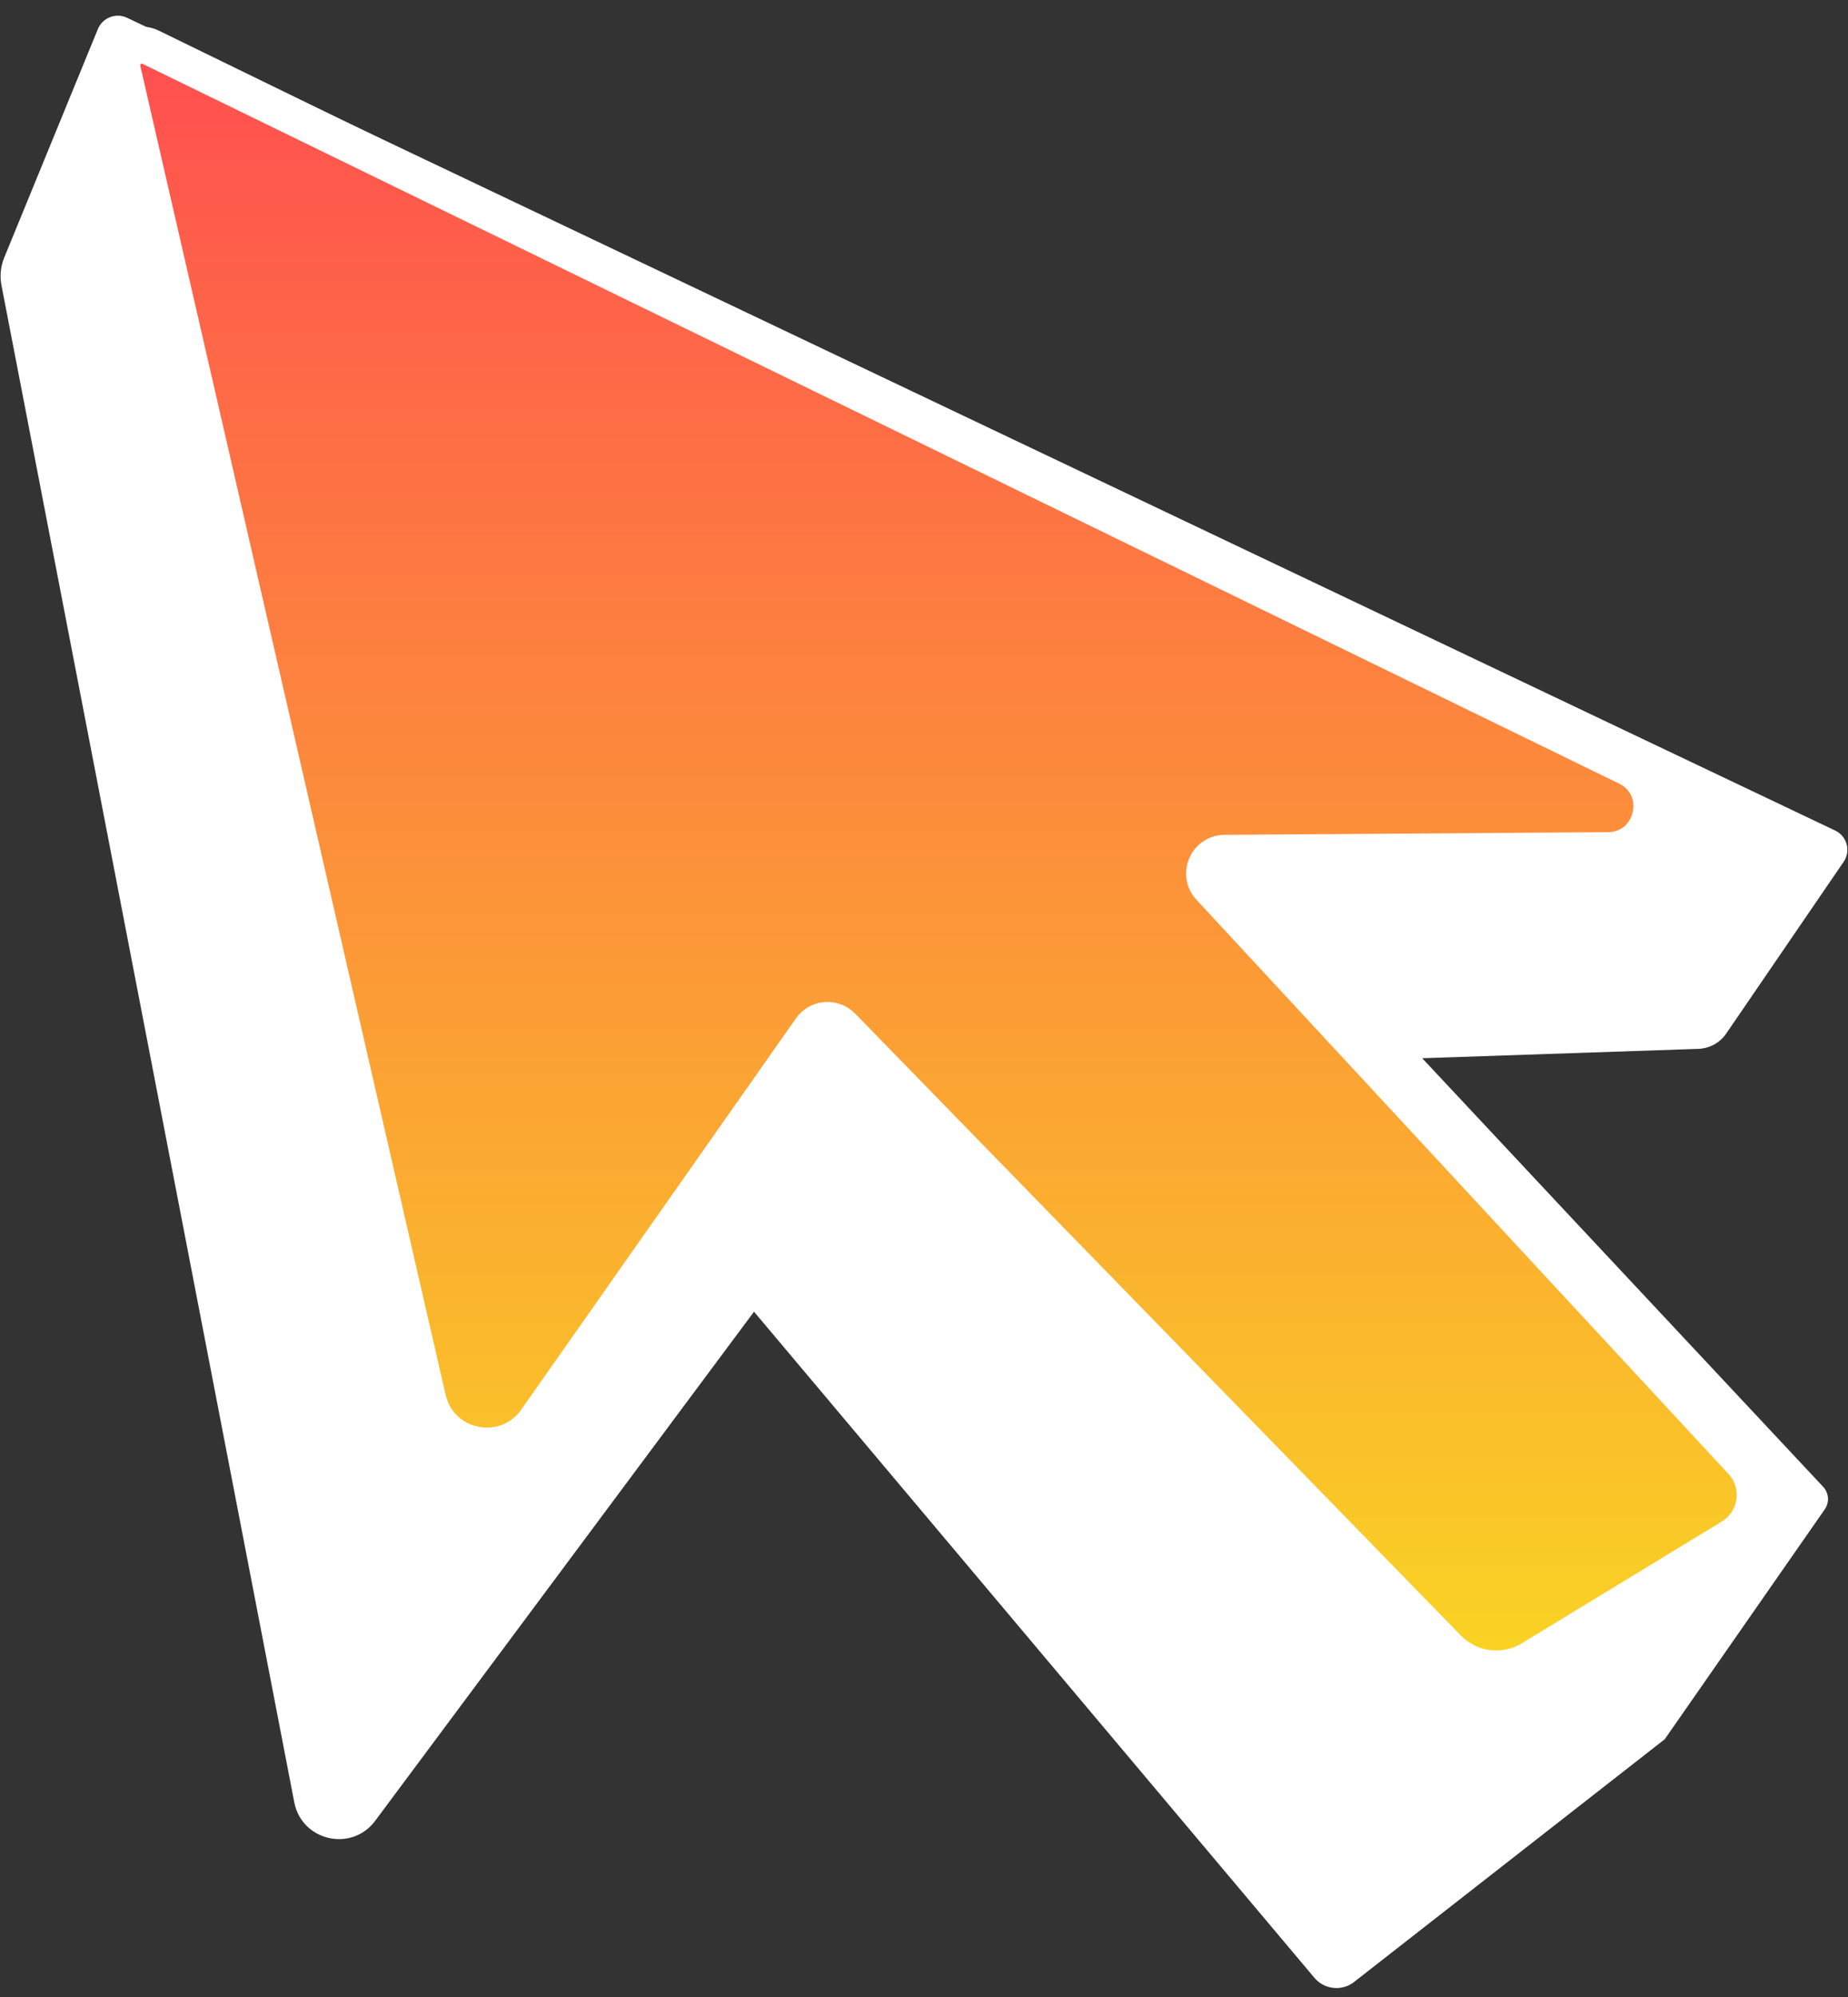 <svg width="100" height="108" viewBox="0 0 100 108" fill="none" xmlns="http://www.w3.org/2000/svg">
<rect x="0" y="0" width="100" height="108" fill="#333333" stroke="none"/>
<path d="M5.298 1.568L0.231 13.926C0.035 14.399 -0.019 14.918 0.078 15.421L15.924 97.47C16.329 99.565 19.03 100.182 20.303 98.47L40.802 70.938L71.141 106.979C71.663 107.579 72.553 107.691 73.207 107.238L90.083 94.06L98.745 81.623C99.005 81.249 98.969 80.743 98.657 80.41L76.959 57.23L91.895 56.724C92.517 56.704 93.09 56.383 93.432 55.864L99.775 46.592C100.159 46.009 99.941 45.22 99.31 44.919L6.879 0.963C6.276 0.676 5.555 0.951 5.298 1.568Z" fill="white"/>
<path d="M6.615 3.775L23.139 75.656C23.776 78.425 27.39 79.132 29.024 76.808L43.889 55.648C44.28 55.09 45.082 55.026 45.557 55.514L78.335 89.148C79.529 90.374 81.413 90.612 82.875 89.722L93.693 83.138C95.139 82.257 95.415 80.272 94.263 79.031L65.472 47.976C64.828 47.283 65.316 46.156 66.262 46.149L87.013 46.004C89.534 45.986 90.308 42.578 88.04 41.474L8.151 2.554C7.329 2.154 6.41 2.885 6.615 3.775Z" fill="url(#paint0_linear_269_434)"/>
<path d="M6.615 3.775L23.139 75.656C23.776 78.425 27.39 79.132 29.024 76.808L43.889 55.648C44.28 55.09 45.082 55.026 45.557 55.514L78.335 89.148C79.529 90.374 81.413 90.612 82.875 89.722L93.693 83.138C95.139 82.257 95.415 80.272 94.263 79.031L65.472 47.976C64.828 47.283 65.316 46.156 66.262 46.149L87.013 46.004C89.534 45.986 90.308 42.578 88.04 41.474L8.151 2.554C7.329 2.154 6.41 2.885 6.615 3.775Z" stroke="white" stroke-width="2" stroke-miterlimit="10"/>
<defs>
<linearGradient id="paint0_linear_269_434" x1="50.782" y1="2.442" x2="50.782" y2="90.258" gradientUnits="userSpaceOnUse">
<stop stop-color="#FF4E50"/>
<stop offset="1" stop-color="#F9D423"/>
</linearGradient>
</defs>
</svg>
